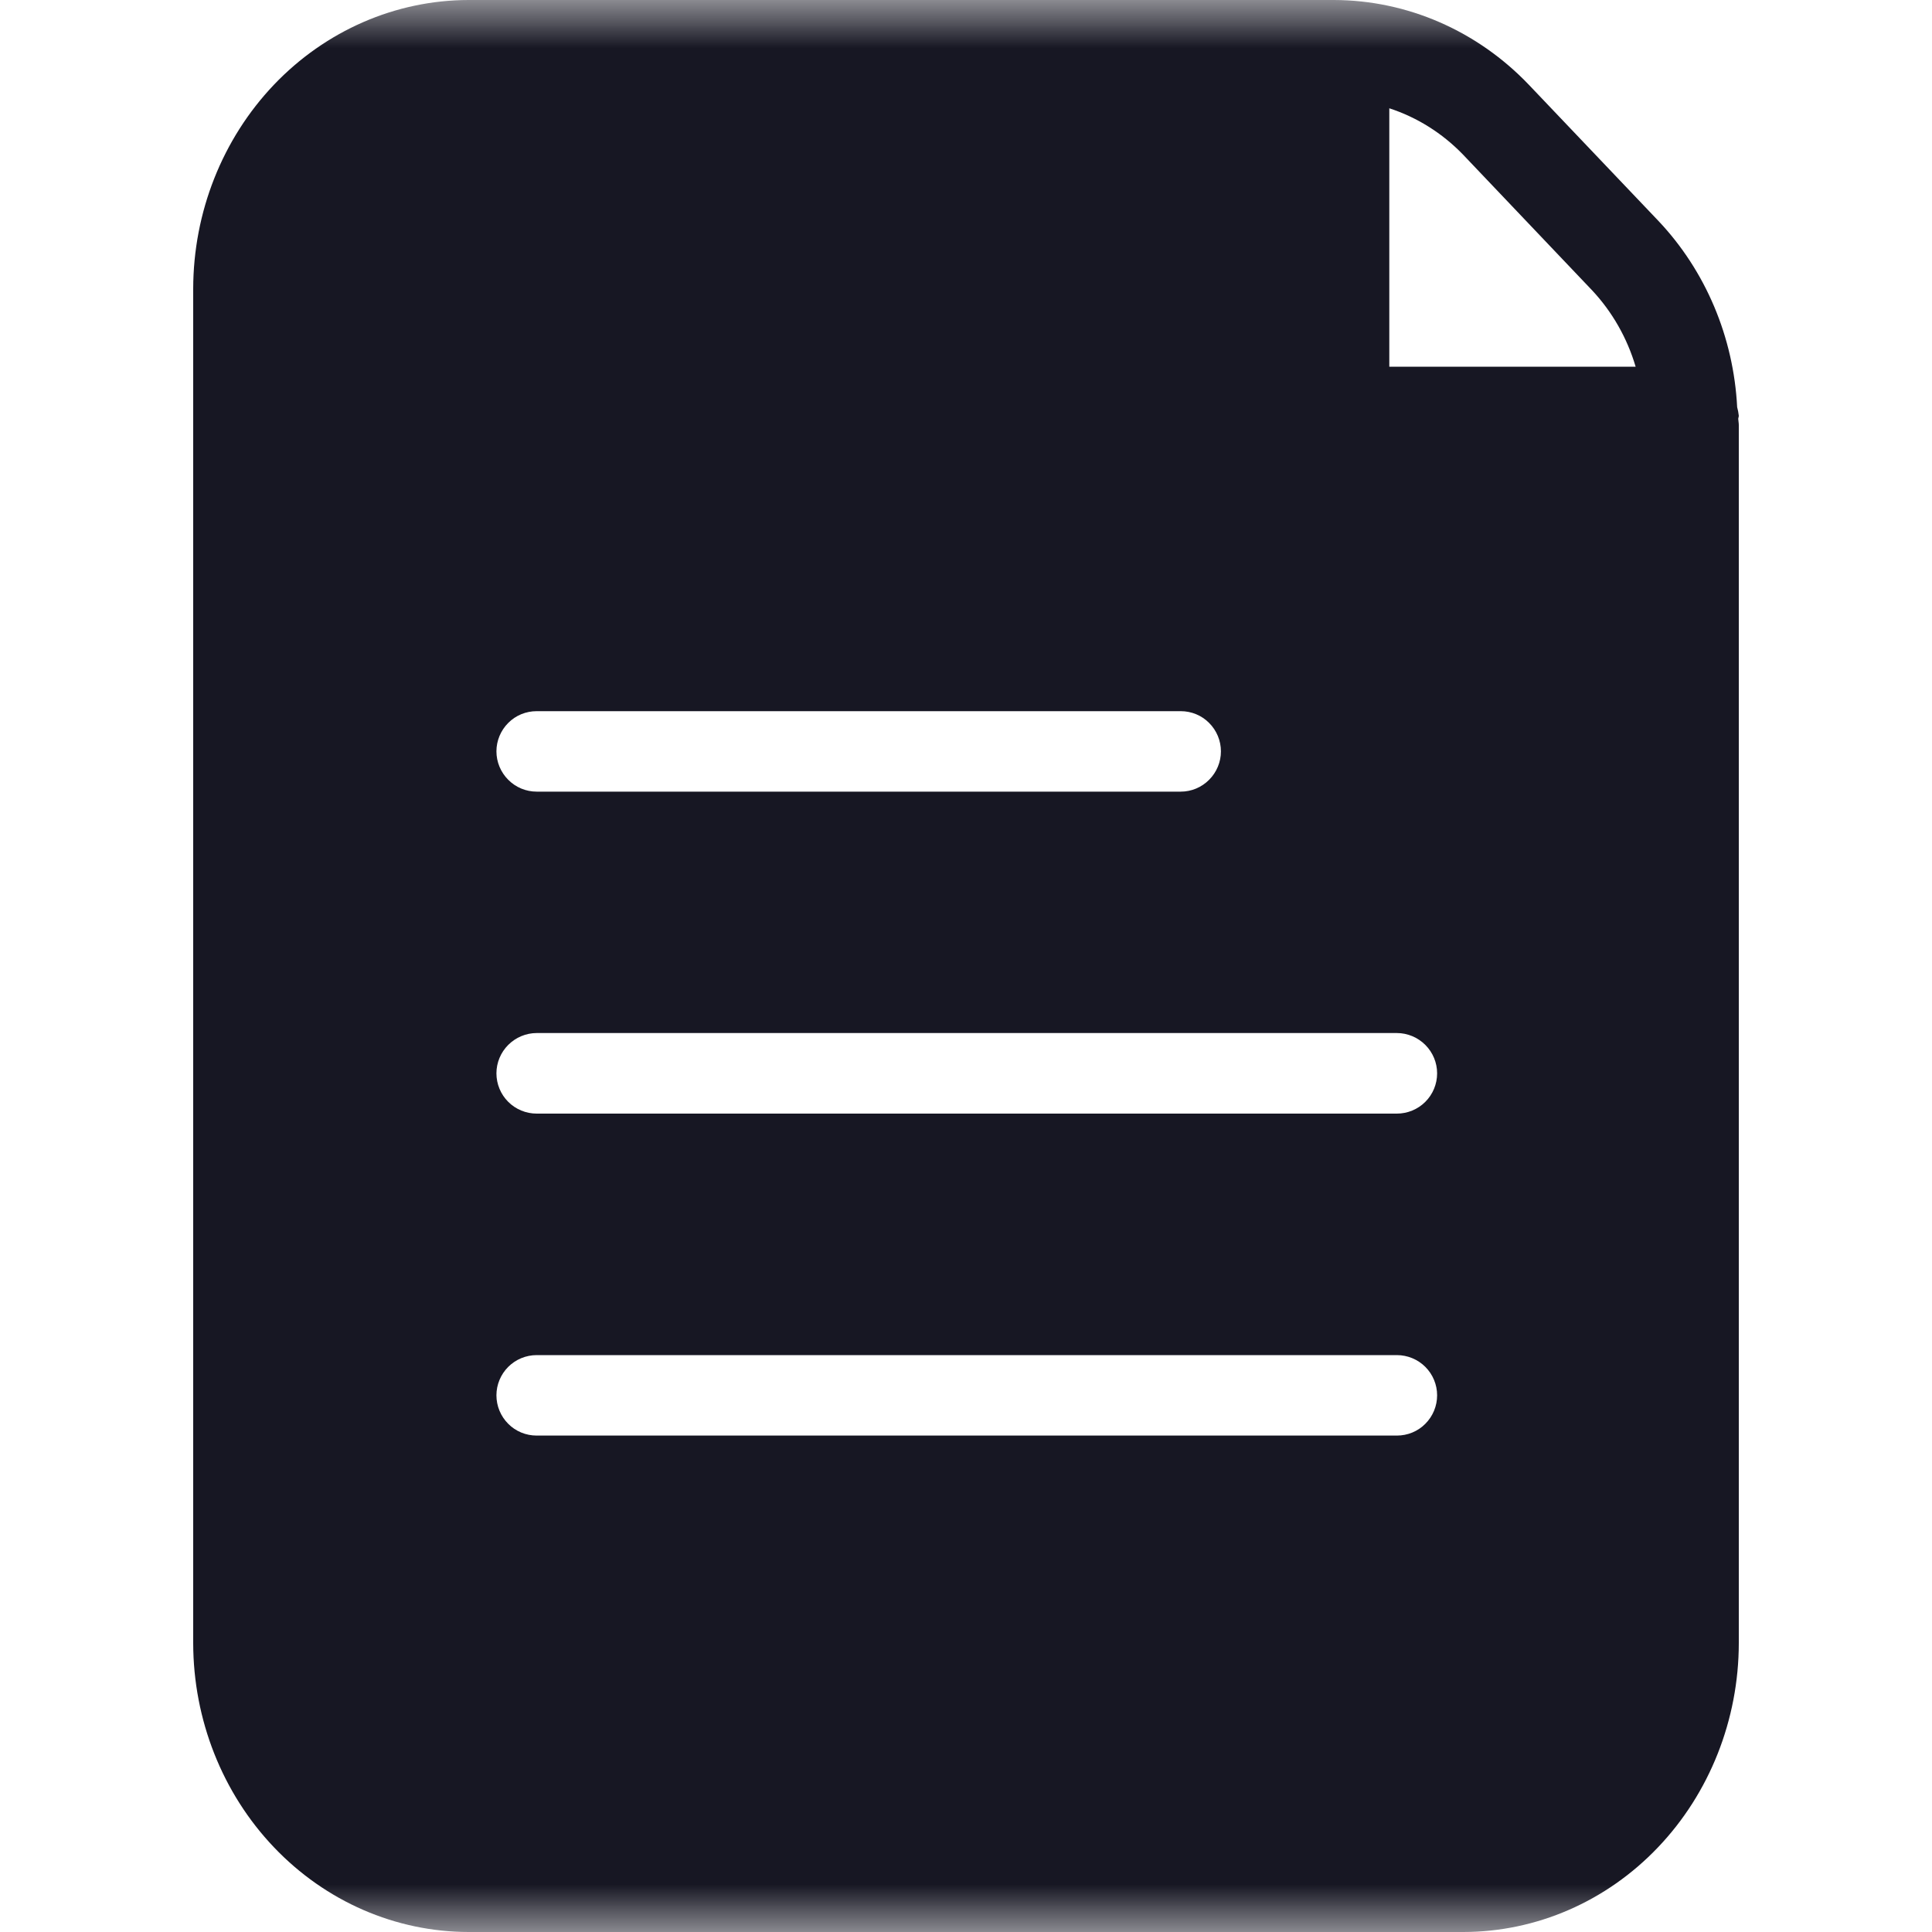 <svg width="20" height="20" viewBox="0 0 20 20" fill="none" xmlns="http://www.w3.org/2000/svg">
<mask id="mask0_17168_1802" style="mask-type:luminance" maskUnits="userSpaceOnUse" x="0" y="0" width="20" height="20">
<path d="M20 0H0V20H20V0Z" fill="white"/>
</mask>
<g mask="url(#mask0_17168_1802)">
<path d="M18 4.304C17.997 4.274 17.991 4.244 17.983 4.215C17.946 3.489 17.656 2.803 17.168 2.287L15.828 0.879C15.293 0.318 14.567 0.002 13.81 0H4.851C4.095 0.001 3.37 0.317 2.836 0.877C2.302 1.438 2.001 2.197 2 2.99V17.01C2.001 17.802 2.302 18.563 2.836 19.123C3.37 19.684 4.095 19.999 4.851 20H15.149C15.905 19.999 16.63 19.684 17.164 19.123C17.698 18.563 17.999 17.802 18 17.01V4.4C18 4.378 17.995 4.357 17.994 4.335C17.995 4.324 18 4.315 18 4.304ZM5.261 7.484C5.339 7.405 5.445 7.362 5.556 7.362H12.223C12.333 7.362 12.439 7.405 12.517 7.484C12.595 7.562 12.639 7.668 12.639 7.778C12.639 7.888 12.595 7.994 12.517 8.072C12.439 8.151 12.333 8.195 12.223 8.195H5.556C5.445 8.195 5.339 8.151 5.261 8.072C5.183 7.994 5.139 7.888 5.139 7.778C5.139 7.668 5.183 7.562 5.261 7.484ZM14.755 14.739C14.677 14.818 14.571 14.861 14.46 14.861H5.556C5.445 14.861 5.339 14.818 5.261 14.739C5.183 14.661 5.139 14.555 5.139 14.444C5.139 14.334 5.183 14.228 5.261 14.15C5.339 14.072 5.445 14.028 5.556 14.028H14.46C14.571 14.028 14.677 14.072 14.755 14.15C14.833 14.228 14.877 14.334 14.877 14.444C14.877 14.555 14.833 14.661 14.755 14.739ZM14.755 11.406C14.677 11.484 14.571 11.528 14.46 11.528H5.556C5.445 11.528 5.339 11.484 5.261 11.406C5.183 11.328 5.139 11.222 5.139 11.111C5.139 11.001 5.183 10.895 5.261 10.817C5.339 10.739 5.445 10.694 5.556 10.694H14.46C14.571 10.694 14.677 10.739 14.755 10.817C14.833 10.895 14.877 11.001 14.877 11.111C14.877 11.222 14.833 11.328 14.755 11.406ZM14.382 3.796V1.121C14.668 1.214 14.928 1.377 15.142 1.597L16.481 3.005C16.689 3.227 16.844 3.498 16.932 3.796H14.382Z" fill="#171723"/>
</g>
</svg>

